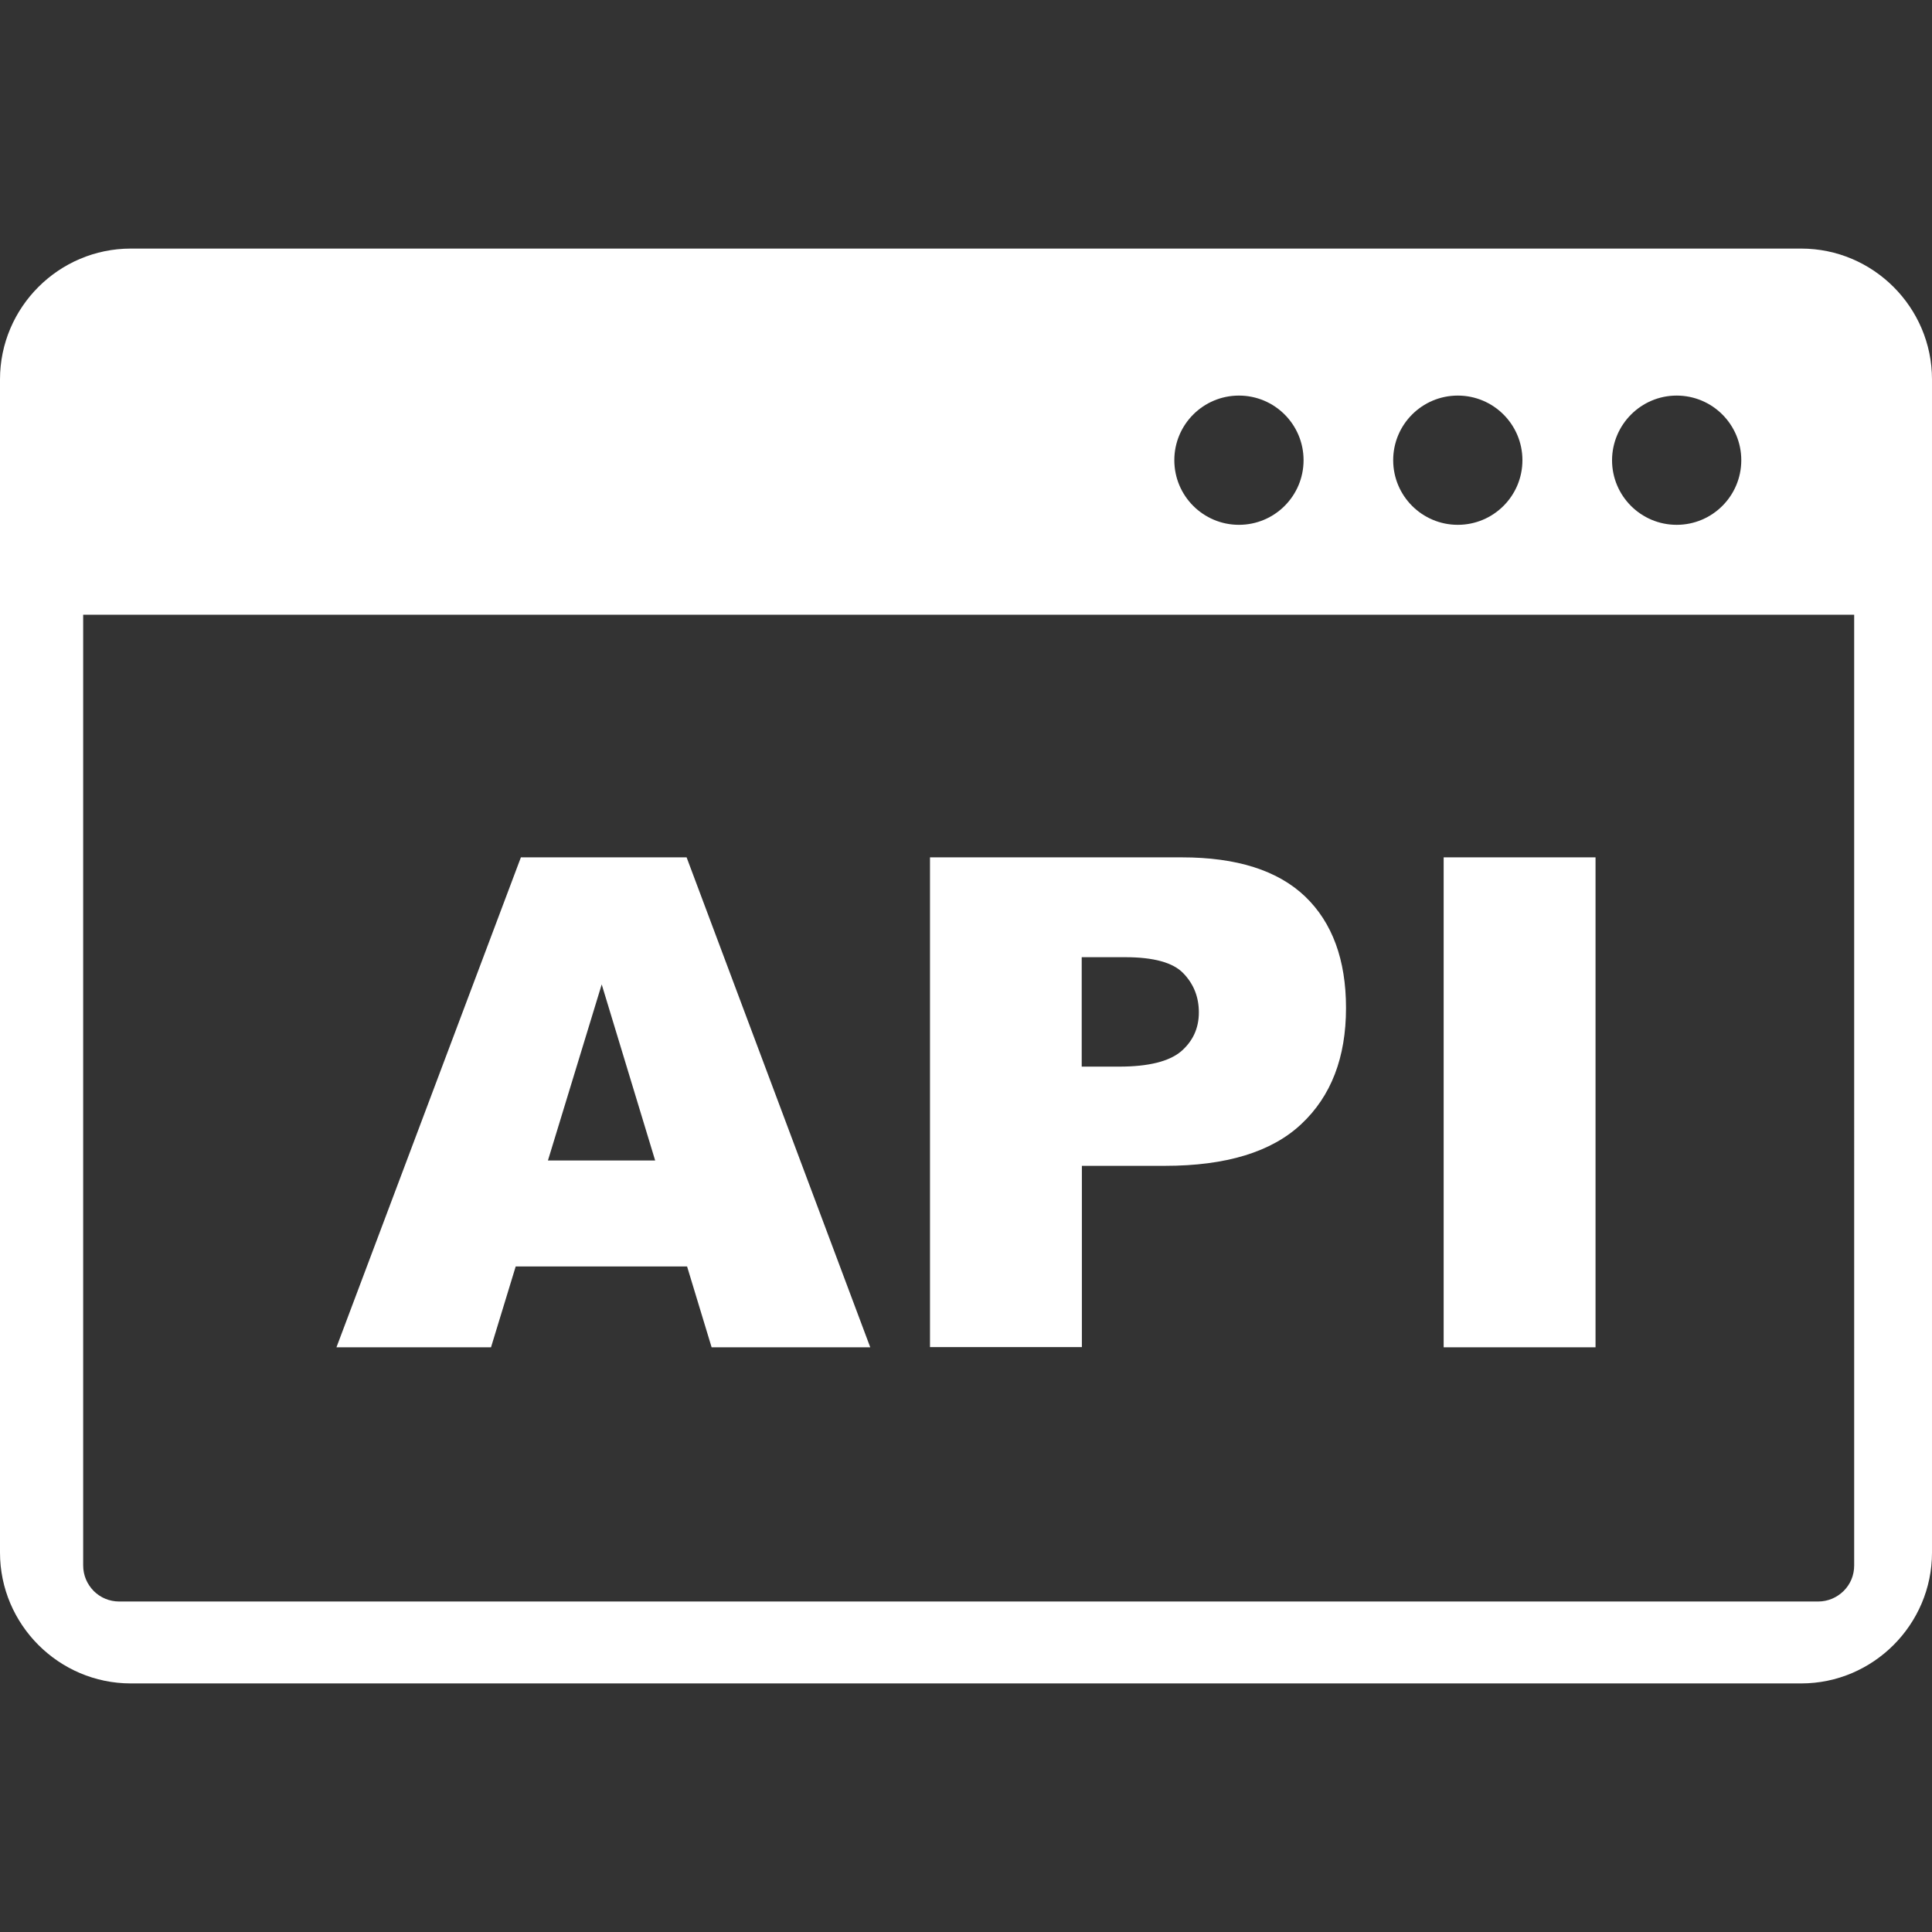 <svg id="SvgjsSvg1011" width="288" height="288" xmlns="http://www.w3.org/2000/svg" version="1.1" xmlns:xlink="http://www.w3.org/1999/xlink" xmlns:svgjs="http://svgjs.com/svgjs"><rect width="100%" height="100%" fill="#333333" stroke="none"/><defs id="SvgjsDefs1012"></defs><g id="SvgjsG1013"><svg xmlns="http://www.w3.org/2000/svg" enable-background="new 0 0 122.88 91.26" viewBox="0 0 122.88 91.26" width="288" height="288"><path fill-rule="evenodd" d="M8.32,0h106.24c4.58,0,8.32,3.74,8.32,8.32v74.62c0,4.57-3.74,8.32-8.32,8.32H8.32C3.74,91.26,0,87.51,0,82.94 V8.32C0,3.74,3.74,0,8.32,0L8.32,0z M43.7,64.74H32.8l-1.57,5.14H21.4l11.73-31.16h10.54l11.68,31.16H45.26L43.7,64.74L43.7,64.74z M41.67,58l-3.4-11.2L34.85,58H41.67L41.67,58z M59.15,38.72h16.02c3.49,0,6.1,0.83,7.84,2.49c1.73,1.66,2.6,4.03,2.6,7.09 c0,3.15-0.95,5.61-2.84,7.38c-1.89,1.78-4.79,2.66-8.68,2.66h-5.28v11.53h-9.66V38.72L59.15,38.72z M68.81,52.03h2.37 c1.87,0,3.18-0.33,3.94-0.97c0.75-0.65,1.13-1.47,1.13-2.48c0-0.98-0.33-1.81-0.99-2.49c-0.65-0.68-1.89-1.02-3.7-1.02h-2.76V52.03 L68.81,52.03z M91.82,38.72h9.66v31.16h-9.66V38.72L91.82,38.72z M117.97,23.29H5.29v60.46c0,0.64,0.25,1.2,0.67,1.63 c0.42,0.42,0.99,0.67,1.63,0.67h108.04c0.64,0,1.2-0.25,1.63-0.67c0.43-0.43,0.67-0.99,0.67-1.63V23.29H117.97L117.97,23.29z M106.64,9.35c2.27,0,4.11,1.84,4.11,4.11c0,2.27-1.84,4.11-4.11,4.11c-2.27,0-4.11-1.84-4.11-4.11 C102.54,11.19,104.38,9.35,106.64,9.35L106.64,9.35z M78.8,9.35c2.27,0,4.11,1.84,4.11,4.11c0,2.27-1.84,4.11-4.11,4.11 c-2.27,0-4.11-1.84-4.11-4.11C74.69,11.19,76.53,9.35,78.8,9.35L78.8,9.35z M92.72,9.35c2.27,0,4.11,1.84,4.11,4.11 c0,2.27-1.84,4.11-4.11,4.11c-2.27,0-4.11-1.84-4.11-4.11C88.61,11.19,90.45,9.35,92.72,9.35L92.72,9.35z" clip-rule="evenodd" fill="#ffffff" class="color000 svgShape"></path></svg></g></svg>